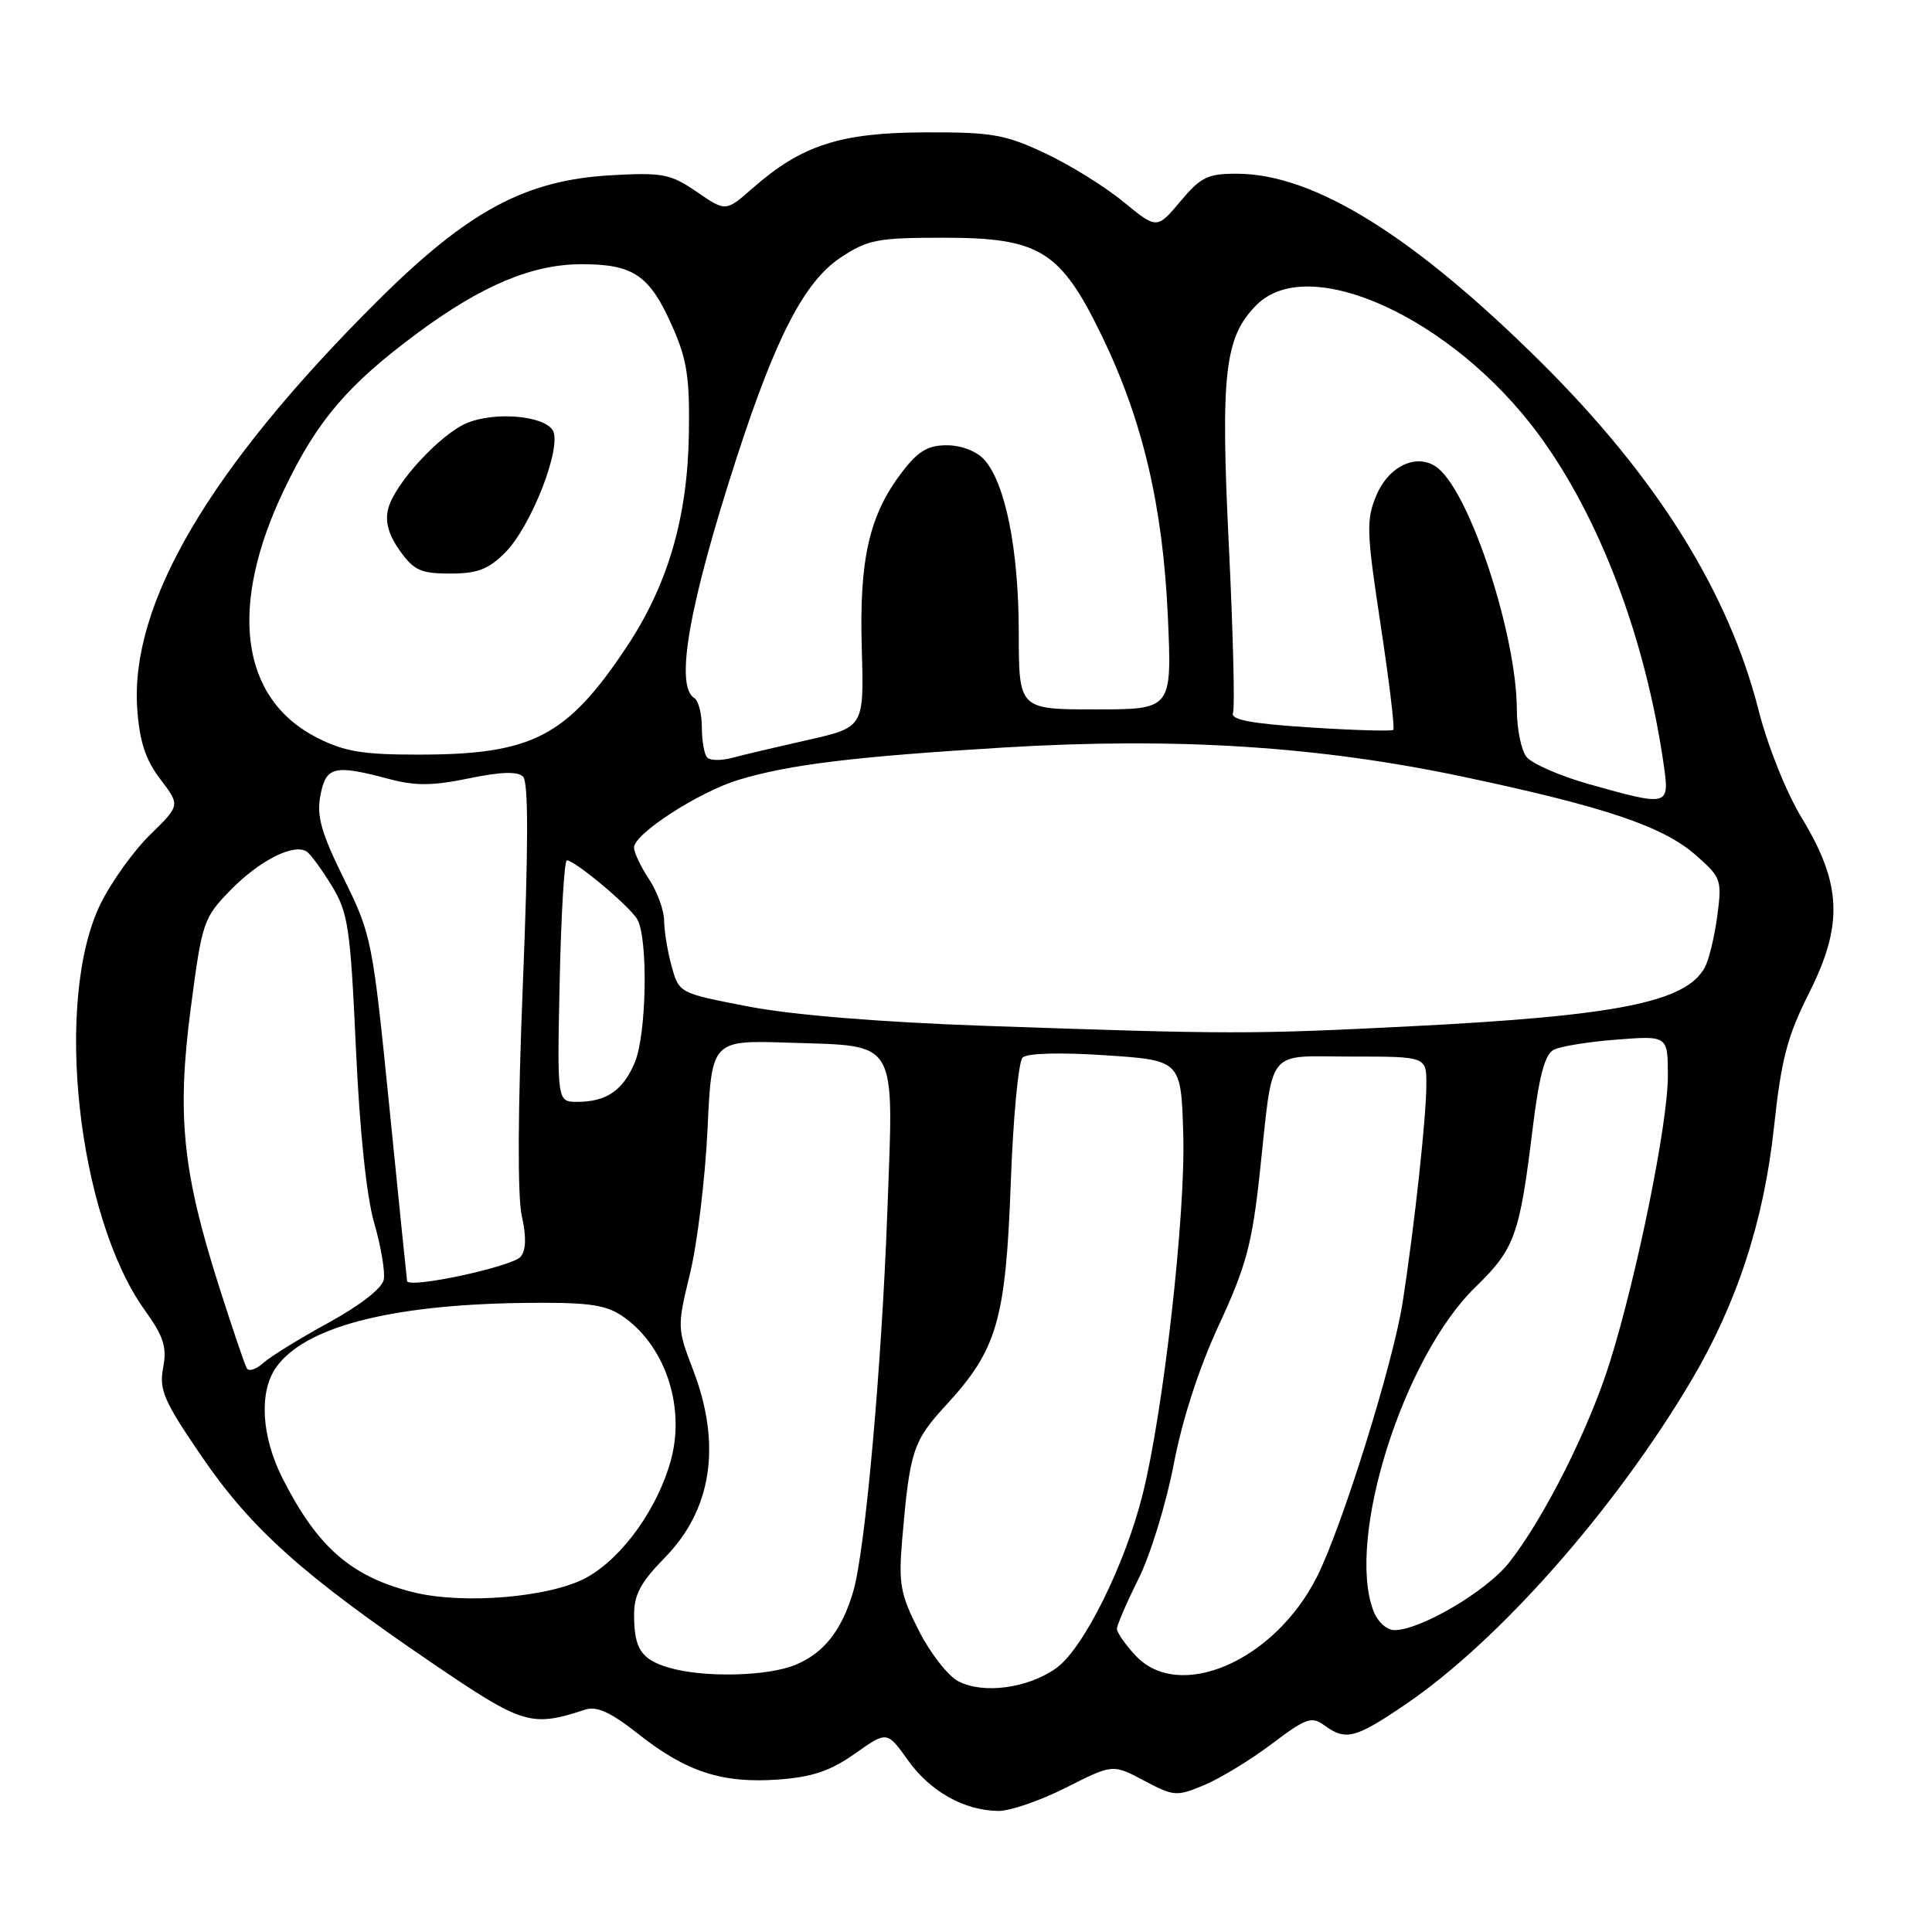 <?xml version="1.0" encoding="UTF-8" standalone="no"?>
<!DOCTYPE svg PUBLIC "-//W3C//DTD SVG 1.1//EN" "http://www.w3.org/Graphics/SVG/1.1/DTD/svg11.dtd" >
<svg xmlns="http://www.w3.org/2000/svg" xmlns:xlink="http://www.w3.org/1999/xlink" version="1.1" viewBox="0 0 256 256">
 <g >
 <path fill="currentColor"
d=" M 141.25 236.87 C 147.45 233.74 147.45 233.74 151.59 235.94 C 155.55 238.04 155.91 238.06 159.57 236.53 C 161.68 235.65 165.70 233.20 168.51 231.08 C 173.06 227.65 173.80 227.38 175.49 228.62 C 178.33 230.69 179.56 230.38 186.28 225.81 C 198.58 217.45 213.91 200.10 224.03 183.06 C 230.13 172.79 233.72 161.84 235.06 149.37 C 236.03 140.33 236.82 137.33 239.72 131.56 C 244.27 122.53 244.04 117.13 238.77 108.43 C 236.71 105.05 234.24 98.89 233.02 94.10 C 229.02 78.39 219.49 63.17 204.14 47.95 C 187.29 31.24 174.14 23.08 164.00 23.02 C 160.03 23.00 159.14 23.43 156.40 26.69 C 153.30 30.38 153.30 30.38 148.83 26.72 C 146.37 24.70 141.69 21.80 138.43 20.28 C 133.16 17.81 131.39 17.50 122.50 17.54 C 111.33 17.58 106.22 19.24 99.73 24.93 C 96.17 28.06 96.17 28.06 92.34 25.43 C 88.85 23.04 87.82 22.84 80.99 23.22 C 69.58 23.86 62.00 27.95 49.93 39.97 C 27.73 62.09 17.18 80.05 18.19 94.00 C 18.50 98.30 19.30 100.70 21.25 103.26 C 23.88 106.71 23.88 106.71 19.89 110.61 C 17.70 112.75 14.74 116.87 13.32 119.77 C 7.11 132.47 10.24 161.15 19.20 173.63 C 21.69 177.09 22.13 178.49 21.62 181.23 C 21.06 184.17 21.70 185.64 26.74 193.01 C 33.26 202.55 40.13 208.71 57.29 220.38 C 69.35 228.58 70.35 228.88 77.57 226.53 C 79.10 226.04 80.95 226.90 84.60 229.78 C 90.93 234.78 95.70 236.33 103.12 235.80 C 107.63 235.47 110.03 234.66 113.28 232.37 C 117.54 229.36 117.54 229.36 120.31 233.24 C 123.25 237.38 127.74 239.90 132.28 239.96 C 133.81 239.98 137.85 238.59 141.25 236.87 Z  M 127.00 222.79 C 125.62 222.08 123.26 219.05 121.74 216.05 C 119.30 211.24 119.05 209.86 119.54 204.05 C 120.55 192.21 120.96 190.96 125.40 186.14 C 132.12 178.83 133.26 174.91 133.93 156.80 C 134.24 148.16 134.95 140.66 135.50 140.13 C 136.10 139.55 140.46 139.43 146.50 139.83 C 156.50 140.50 156.50 140.50 156.79 150.37 C 157.10 160.98 154.16 187.01 151.41 198.00 C 149.06 207.40 143.55 218.47 139.95 221.04 C 136.19 223.71 130.33 224.50 127.00 222.79 Z  M 88.59 220.96 C 84.97 219.88 84.03 218.46 84.02 214.04 C 84.00 211.32 84.88 209.68 88.07 206.42 C 94.33 200.05 95.64 191.45 91.85 181.55 C 89.72 176.00 89.72 175.82 91.44 168.71 C 92.40 164.74 93.44 156.17 93.75 149.66 C 94.30 137.83 94.30 137.83 104.50 138.16 C 119.18 138.65 118.42 137.36 117.58 160.49 C 116.82 181.18 114.64 205.52 113.06 210.87 C 111.55 216.01 109.19 219.02 105.45 220.58 C 101.74 222.14 93.17 222.33 88.59 220.96 Z  M 150.45 219.35 C 149.10 217.90 148.00 216.31 148.00 215.83 C 148.00 215.34 149.28 212.37 150.85 209.22 C 152.43 206.07 154.52 199.25 155.52 194.05 C 156.66 188.07 158.87 181.27 161.52 175.55 C 165.10 167.83 165.90 164.88 166.92 155.50 C 168.77 138.46 167.56 140.00 179.11 140.00 C 189.00 140.00 189.00 140.00 189.00 143.68 C 189.00 147.94 187.44 162.34 185.87 172.50 C 184.62 180.60 177.81 202.42 174.47 209.00 C 168.82 220.14 156.22 225.57 150.45 219.35 Z  M 181.98 213.43 C 178.35 203.89 185.92 179.86 195.49 170.56 C 200.70 165.50 201.36 163.67 203.06 149.72 C 203.94 142.56 204.69 139.71 205.88 139.10 C 206.77 138.64 210.54 138.03 214.25 137.75 C 221.00 137.23 221.00 137.23 221.00 142.60 C 221.00 148.85 216.95 168.84 213.33 180.45 C 210.58 189.28 204.57 201.23 199.93 207.09 C 196.95 210.86 188.20 216.00 184.78 216.00 C 183.74 216.00 182.53 214.90 181.98 213.43 Z  M 54.72 210.97 C 46.53 208.91 42.07 205.02 37.44 195.89 C 34.64 190.37 34.29 184.46 36.57 181.21 C 40.31 175.87 51.53 172.91 69.03 172.65 C 77.59 172.53 80.07 172.83 82.27 174.26 C 87.99 178.00 90.83 186.13 88.94 193.32 C 87.25 199.71 82.56 206.32 77.82 208.98 C 73.07 211.65 61.44 212.65 54.72 210.97 Z  M 32.71 181.32 C 32.44 180.87 30.79 176.01 29.04 170.51 C 24.18 155.27 23.42 147.79 25.27 133.63 C 26.78 122.12 26.94 121.65 30.57 117.92 C 34.42 113.99 38.97 111.70 40.66 112.85 C 41.18 113.21 42.67 115.26 43.98 117.40 C 46.13 120.94 46.43 122.93 47.16 138.90 C 47.66 149.92 48.57 158.58 49.59 162.08 C 50.48 165.15 51.05 168.51 50.85 169.56 C 50.63 170.71 47.70 172.98 43.54 175.26 C 39.72 177.35 35.83 179.75 34.90 180.59 C 33.96 181.44 32.98 181.76 32.71 181.32 Z  M 53.94 169.75 C 53.91 169.61 52.85 159.27 51.60 146.76 C 49.37 124.55 49.23 123.85 45.56 116.43 C 42.56 110.34 41.94 108.15 42.45 105.42 C 43.18 101.55 44.27 101.28 51.47 103.20 C 55.02 104.15 57.27 104.14 62.12 103.14 C 66.38 102.26 68.59 102.19 69.31 102.91 C 70.03 103.63 70.02 112.09 69.28 130.47 C 68.61 147.02 68.56 158.54 69.14 161.11 C 69.76 163.88 69.71 165.65 68.99 166.52 C 67.89 167.84 54.19 170.78 53.94 169.75 Z  M 74.16 130.00 C 74.35 121.20 74.78 114.00 75.11 114.00 C 76.18 114.00 83.46 120.10 84.45 121.83 C 85.90 124.38 85.68 137.08 84.11 140.79 C 82.55 144.50 80.35 146.00 76.48 146.00 C 73.82 146.00 73.82 146.00 74.16 130.00 Z  M 130.50 135.93 C 116.64 135.44 105.08 134.50 99.24 133.38 C 89.99 131.60 89.98 131.60 89.00 128.05 C 88.46 126.10 88.01 123.38 88.00 122.00 C 87.99 120.62 87.09 118.15 86.00 116.50 C 84.91 114.85 84.01 112.96 84.01 112.30 C 84.00 110.49 92.62 104.92 97.88 103.33 C 104.58 101.30 113.24 100.25 133.00 99.05 C 155.90 97.67 174.78 98.87 194.00 102.95 C 212.70 106.91 220.36 109.50 224.70 113.31 C 228.07 116.27 228.18 116.58 227.55 121.37 C 227.18 124.11 226.45 127.16 225.91 128.16 C 223.44 132.78 214.33 134.61 186.87 135.99 C 165.76 137.06 163.02 137.06 130.50 135.93 Z  M 210.50 103.89 C 206.65 102.80 202.94 101.17 202.25 100.27 C 201.56 99.36 201.00 96.57 200.99 94.06 C 200.98 84.29 194.92 65.67 190.59 62.08 C 187.98 59.91 184.06 61.61 182.37 65.65 C 181.01 68.90 181.07 70.50 182.94 82.79 C 184.07 90.24 184.83 96.50 184.62 96.71 C 184.42 96.91 179.45 96.77 173.58 96.39 C 165.71 95.88 163.03 95.37 163.38 94.46 C 163.64 93.78 163.39 83.82 162.83 72.33 C 161.71 49.40 162.26 44.65 166.52 40.39 C 173.46 33.45 192.42 42.13 203.77 57.42 C 211.90 68.39 218.01 84.45 220.44 101.25 C 221.25 106.87 221.17 106.89 210.50 103.89 Z  M 93.72 100.39 C 93.32 99.99 93.00 98.19 93.00 96.39 C 93.00 94.59 92.55 92.84 92.00 92.50 C 89.39 90.89 91.30 80.10 97.66 60.50 C 102.84 44.56 106.63 37.27 111.40 34.12 C 114.98 31.75 116.27 31.50 125.00 31.50 C 137.79 31.50 140.51 33.19 146.00 44.50 C 151.42 55.69 154.09 67.06 154.75 81.75 C 155.29 94.00 155.29 94.00 145.15 94.00 C 135.00 94.00 135.00 94.00 134.99 83.75 C 134.98 72.80 133.21 63.99 130.41 60.90 C 129.40 59.78 127.36 59.00 125.46 59.00 C 122.93 59.00 121.64 59.78 119.49 62.60 C 115.17 68.27 113.84 74.11 114.19 85.94 C 114.49 96.37 114.49 96.37 106.99 98.06 C 102.87 98.99 98.36 100.05 96.97 100.43 C 95.58 100.80 94.12 100.78 93.72 100.39 Z  M 42.01 97.75 C 31.82 92.56 30.22 80.36 37.68 64.81 C 42.06 55.67 46.12 50.93 55.43 44.05 C 63.90 37.80 70.53 35.02 77.03 35.01 C 83.93 35.00 86.07 36.45 89.07 43.21 C 91.03 47.61 91.40 50.01 91.28 57.50 C 91.10 68.65 88.48 77.55 82.96 85.83 C 75.08 97.63 70.50 99.99 55.46 99.99 C 48.06 100.00 45.63 99.59 42.01 97.75 Z  M 66.92 73.24 C 70.41 69.75 74.54 59.11 73.23 57.00 C 72.03 55.07 65.56 54.52 61.88 56.05 C 58.32 57.53 52.26 64.12 51.43 67.43 C 51.00 69.14 51.49 70.87 52.97 72.96 C 54.84 75.58 55.76 76.00 59.65 76.00 C 63.24 76.00 64.72 75.44 66.92 73.24 Z "/>
</g>
</svg>
